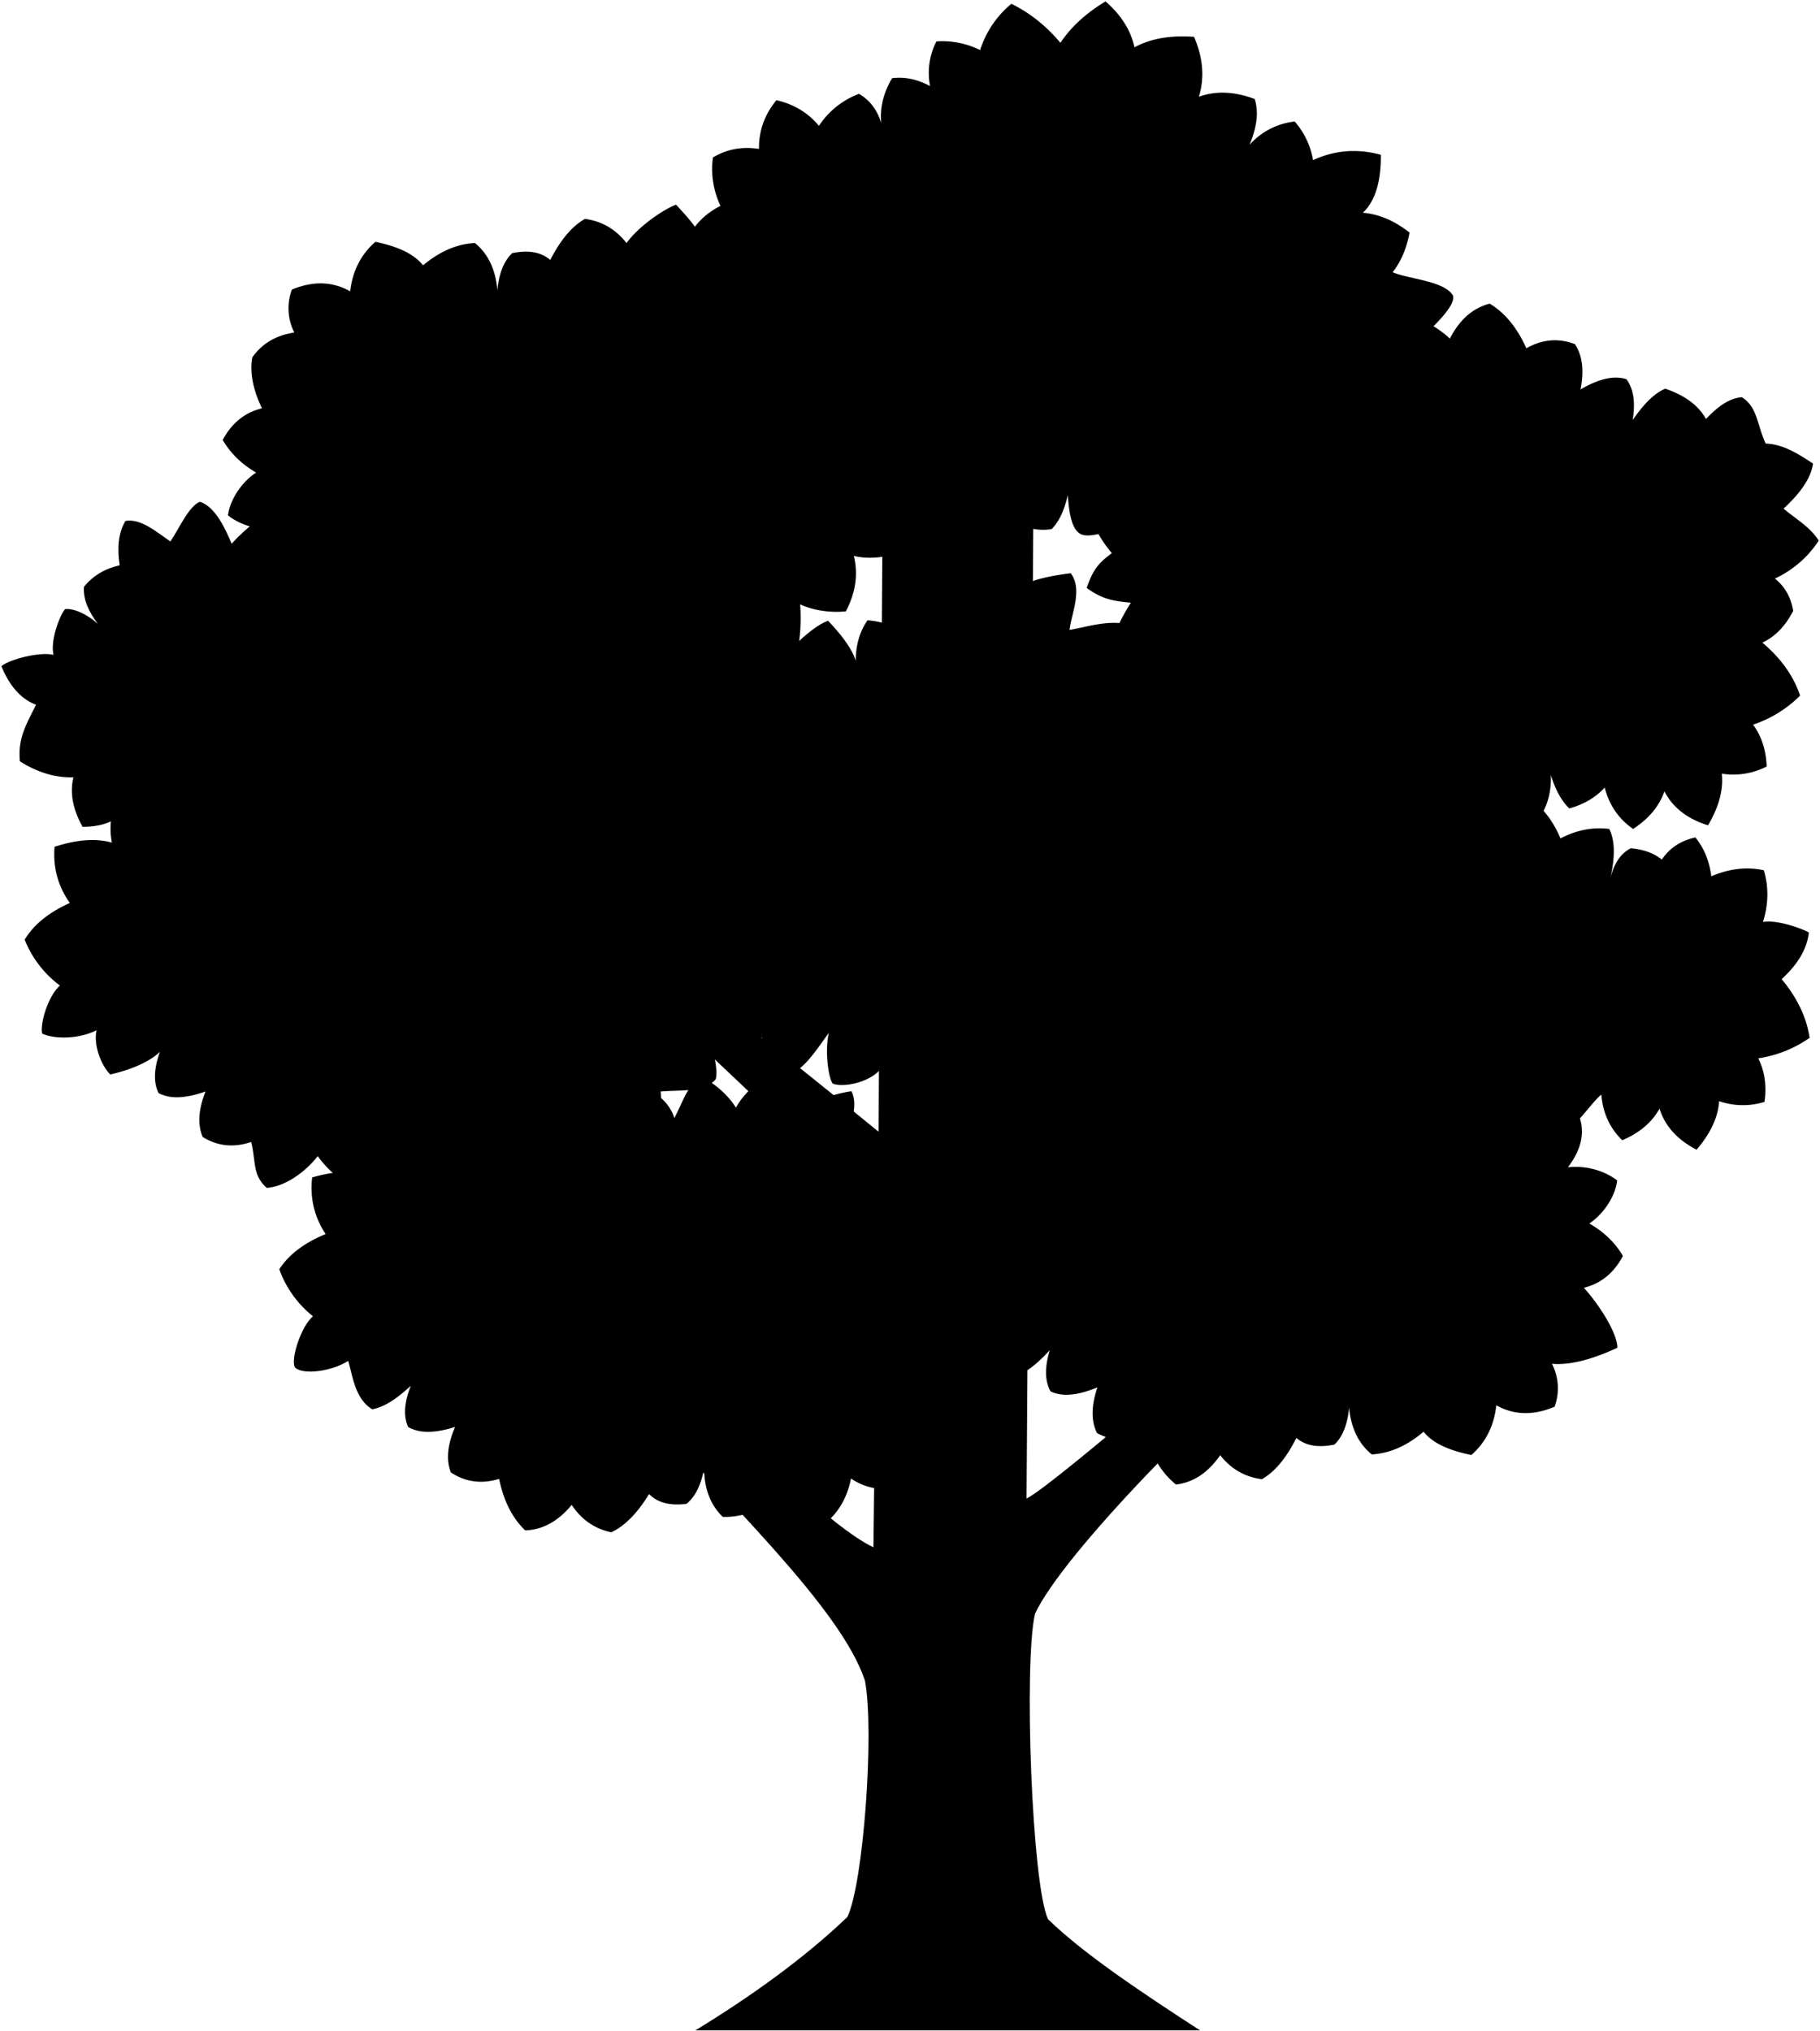 <svg viewBox="0 0 1604.88 1791.01">
  <path class="treeTrunk" d="M774.7,998l4.5-688h133l-7,1011.5c26.22-13.15,209.31-174,237-196l13,40c-86.5,70.5-218,205-242.5,257.5-10.09,43.3-2.74,240,11.5,269.5,30.21,29.53,80.59,63.43,134,98h-445c51.37-31.46,96.94-64.54,134-100,14.17-29.15,24-164,15.5-208.5-21.45-64.18-120-156.17-218-265l55.5-5.5c60.83,64.34,134,136,170,153l3.5-294.5c-65-61.06-129-123-193-182l22-26C667.7,911,723.87,956.46,774.7,998Z"/>
  <g class="treeCloser">
    <path d="M1382.53,1029.39c17.24-1.91,33.18,3.64,43.49,11.56-1.41,13.08-11.18,29.11-24.57,38,12.3,7,22.39,16.33,29.65,28.57-7.5,14.28-18.57,24.15-34.45,28.12,13.55,14.91,29.55,39.91,29.55,52.91-13,6-37,16-57.71,14.1a47.1,47.1,0,0,1,2.36,37.88c-18.89,8-36,7.36-51.41-1.25-1.92,17.55-8.91,32.34-22,43.83-18.17-3.74-33.43-9.66-42.15-20.52-14,11.85-29.09,19.07-45.65,20-11.92-9.68-18.44-23.68-20-41.53-1.25,13.7-5,25.14-12.86,32.8-13.28,2.79-24.84,1.66-33.63-5.83-8.22,16.32-18,29.26-30.37,36.42-15.56-2-27.59-9.44-36.8-21.16-10.14,14.57-22.78,23.9-39,25.86-13.22-10.65-21.52-25.65-26.77-43.33-14.6,5.87-28.91,5.51-42.9-2.08-5.64-11.45-4.68-25.16.35-40.26-15.53,6.36-29.79,9-41.29,3.51-5.68-10.31-4.7-22.84-.68-36.39-10.68,11.75-21.39,20.68-32.12,23.54-15.92-7.87-20.27-30.42-25.43-43.54-112.57,45.43-24-115-59-146,5.92-6.71,41.85-17.87,41.85-17.87C752.2,802.51,1499.22,878.77,1382.53,1029.39Z"/>
    <path d="M107.64,718.42c-9.46,7.44-21.15,10.85-34.78,10.74C64,713.41,61.51,698.9,64.71,685.53c-15.72.41-31.44-4.2-47.18-14.13-2-20.32,5.68-32.6,14.23-49.91-15.16-5.69-24.45-19.28-30.56-34,7-6,34-13,46-10-3-12,5-34,10.13-40.34,8.5-1,21,5.61,29,13.09C78.51,539.81,73.21,529,74,517.52c8.06-9.9,18.62-16.16,31.53-19-2.26-14.67-1.48-28.09,5.09-39.13,13.6-2.33,26.87,9.39,39.62,18.09,7.24-10.34,16-31,26-35,13.85,4.26,23,25,28,37C426.2,236.51,1140.16,878.85,107.64,718.42Z"/>
    <path d="M974.84,1.23c12.95,11.28,22.06,24.48,25.54,40.5,15-8.15,32.75-10.7,52.53-9.26,7.93,18.37,9.45,36,4.27,52.84,15.42-5.58,31.9-4.49,49.22,2,4,12.52,1.3,26.17-4.52,40.35a62.47,62.47,0,0,1,39.81-20.49,69,69,0,0,1,16.14,34.06c19.28-8.92,39.23-10.35,59.82-4.7.11,22.27-4.27,40.14-15.88,51.08,14.62,1.23,28.29,7.31,41.16,17.49-2.43,13.51-7.33,25.24-14.87,35,15.22,6.31,45.14,7.45,53.14,20.45,11.06,32.47-297.33,231.53-329,210-8.61-5.52-9.6-23.05-10.68-33.89-2.72,12.12-6.95,22.62-14.18,29.94a47.23,47.23,0,0,1-34.55-7.89c-10.14,13-22.47,21.26-37.63,23.37-9.83-11.9-15.31-26-16.63-42.05C704.28,520.66,518.6,240.83,635.32,181.54a75.79,75.79,0,0,1-6.65-42.67c12.76-7.68,26.35-9.75,40.61-7.53-.25-16.34,5.18-30.57,15.38-43C700.31,92,712.75,99.59,722.13,111a72.62,72.62,0,0,1,35.33-28.23c10.09,5.83,16.26,14.74,19.63,25.84-1.35-14.13,2.18-27.28,9.57-39.67,12.52-1.51,23.42,1.56,33.49,7a60.75,60.75,0,0,1,5.58-39.42,75,75,0,0,1,38.54,7.63A87.26,87.26,0,0,1,891.81,3.36c17,8.27,31.2,20.07,43.3,34.42C944.33,23.76,957.71,11.63,974.84,1.23Z"/>
  </g>
  <g class="treeMiddle">
    <path d="M771.2,1063.51c12-11,20-31,20-47-16.43-6.73-31.17-7.79-46-4,.73-13,13.35-35.07,5.59-50.2a113.91,113.91,0,0,0-48.18,18.85c-2.36-12.15-10-22.92-22.37-32.44a64.38,64.38,0,0,0-31.31,28.08c-5.62-9.33-18.69-22.45-31.73-27.29-10.66,7.27-15.93,24-22.56,36.52-23.15-76.4-299.2-45.37-268.72,50.29-15.39-4.91-32.56-3.17-50.65,2-2.09,18.5,2,35.1,11.85,49.93-16.8,7-31.24,16.46-40.87,31A93.53,93.53,0,0,0,276,1160.78c-10.83,9.12-20.15,39.11-15.73,45.32,7.55,6.55,32.41,3.22,46.78-6,4,13.51,6,33.52,21.21,42.69,10.93-1.94,22.35-9.93,34-20.74-5.15,13.16-7.18,25.57-2.39,36.32,11,6.41,25.42,5,41.43,0-6.28,14.63-8.4,28.21-3.74,40.09,13.3,8.75,27.53,10.31,42.57,5.7,3.74,18.06,10.75,33.7,23,45.43,16.27-.59,29.66-8.82,41-22.49,8.19,12.45,19.54,20.87,34.88,24.18,13-6.09,23.77-18.15,33.34-33.73,8.12,8.21,19.55,10.32,33,8.65,8.49-7,13.17-18.05,15.57-31.6,0,17.92,5.37,32.42,16.43,43.07,16.57.51,32.21-5.41,47.17-16,7.77,11.55,22.49,18.74,40.27,24,14-10.34,22.21-24.49,25.61-41.81,14.64,9.88,31.63,11.93,51.11,5.57a47.06,47.06,0,0,0,.85-37.94c15.83-1.09,28.89-7.15,38.7-19.06-.9-9.82-.9-32.82-13.9-45.82,31-4,52-20,54-29-7-10-23-28-40-34,15.49-7.93,29.45-26.07,31-39-7-5-29-14-52-12,12-16,9-43,7-54C815.91,1033.75,787.79,1044.87,771.2,1063.51Z"/>
    <path d="M1571.07,863.49c13.44,16.11,21.92,33.29,24.66,51.73a106,106,0,0,1-45.29,18.06c6,12,7.38,24.87,5.49,38.44a64.48,64.48,0,0,1-40-.63c-1,15.28-8.47,29.39-19.86,42.79-16.15-8.38-27.69-20.09-32.69-36.22-6.61,11.91-17.35,21.23-32.9,27.89-11.23-11-17.2-24.61-18.4-40.29-9.28,7.3-24.62,32.86-37.84,34.25-22-10-34-40-34-40-6.45,22.16-31,49-39,53-10-8-18.57-26.49-26-54-16,22-35,21-43,20-5.59-5.58-12-17-9-40-7,21-20.38,35.49-30,36-6-2-20-10-33-32-20.65,20.82-49,31-58,29.72-5-8.72-11.79-38.78-2-55.72-123,75-241-419,244.2-215.45,15.33,9.44,25,22.62,31.59,38.31,13.36-7,27.58-10.3,43-8.35,5.57,11,4.8,26.38,1.07,43,3.13-11.83,8.46-21.24,18-26,10.27,1,19.62,3.79,27.3,10,6.87-10.3,16.82-16.71,29.61-19.53,7.93,9.79,12.38,21.32,14,34.26,15-6.37,30.38-8.75,46.31-5.32,4.51,15,4.07,30.24-.72,45.61,10.49-2,30.35,4,40.44,9.23C1593.38,837.87,1584.22,851.27,1571.07,863.49Z"/>
    <path d="M241.42,508c9.15,4.5,25.63,7.32,38.56,2.76-6,12.22-7.89,27.15-7.7,43.5,16.91,5.42,32.79,6.41,47.28,1.47.29,13,6.71,27.08,15.63,41.56a113.79,113.79,0,0,0,46.56-22.56c3.3,11.93,11.75,22.07,24.84,30.59a64.27,64.27,0,0,0,29-30.45c6.34,8.87,16.81,14.77,30.18,18.58,10.06-8.09,17.6-19,23.23-32,1.79,12.65,13.2,31.47,21.14,39.83a93.68,93.68,0,0,0,35.42-23.52c52.63,108.75,168.63,73.75,160-44.84,11.61,5.59,27.61,7.59,40.3,6.21,8.71-16.52,11-32.8,7.07-48.86,15.73,3.7,32.71.61,50.34-6,.63-18.61-4.74-34.84-15.72-48.84,19.62-6.93,31.62-24.93,36.92-35.44-2.3-6.49-16.68-33.51-46.3-37.49,10-34,2-53-5.21-58-10.79-2-32.79,1-49.79,10,14-22,15-38,17.69-49.22-6.12-5.89-28.21-15.91-52.69-13.78-2.57-32.21-14.89-50.61-22.94-58-6.8,4.76-25.33,7.86-41.06,29-5.14-17.72-17-30-28-42-11,4-33.46,19.38-43.68,33.89-9.15-11.77-21.12-19.27-36.67-21.38-12.43,7.09-22.28,20-30.59,36.24-8.75-7.54-20.3-8.75-33.6-6-7.92,7.61-11.72,19-13.05,32.72-1.46-17.86-7.9-31.9-19.75-41.65-16.56.78-31.69,7.91-45.78,19.67-8.64-10.91-23.88-16.92-42-20.76-13.14,11.41-20.22,26.16-22.25,43.69-15.38-8.7-32.47-9.42-51.4-1.55a47.1,47.1,0,0,0,2.13,37.88c-15.7,2.33-28.25,9.39-37.09,22C220,329.8,223.71,344.8,231,360.08c-15.9,3.87-27,13.67-34.62,27.9,7.19,12.29,17.23,21.66,29.49,28.76-13.45,8.77-23.32,24.74-24.8,37.81,10.26,8,26.16,13.63,43.42,11.82C239.56,479,238.62,492.9,241.42,508Z"/>
  </g>
  <g class="treeFurther">
    <path d="M534.63,697.56c.31-13-5.46-27.37-13.71-42.24a113.84,113.84,0,0,0-47.55,20.41c-2.75-12.08-10.72-22.6-23.4-31.71a64.29,64.29,0,0,0-30.38,29.09c-5.93-9.15-16.11-15.53-29.3-20-10.42,7.62-18.45,18.17-24.67,30.93-1.21-12.72-5.12-23.73-12.66-32.45a93.73,93.73,0,0,0-36.47,21.88c-5.59-14.57-17.62-26.85-32.95-37.94-13.59,10.3-22.23,24.77-26.45,43-11.52-6.24-24.42-8.59-38.65-7.2-6.29,11.42-9.11,22.83-7.88,34.24-7.81-11.74-18.83-21-33.17-27.5-12.32,8.93-20.55,20.79-25.89,34.74-11.08-9.9-25.8-15.73-43.51-18.22-9.46,16.1-12.45,32.26-9.32,48.48C83.14,738.66,66,741,48.11,746.75c-1.48,18.56,3.14,35,13.47,49.52C45,803.79,30.89,813.74,21.74,828.61a93.57,93.57,0,0,0,31.09,40.48C42.3,878.55,35.2,902.51,37.2,911.51c11,5,32,5,48-3-3,13,4,31,12,39,10.87-2.3,32.53-8.83,43.82-20-4.72,13.33-6.35,25.8-1.22,36.38,11.21,6.06,25.58,4.18,41.42-1.36-5.81,14.82-7.48,28.46-2.44,40.18,13.57,8.32,27.85,9.42,42.73,4.32,4.33,17.93,1,29.17,13.69,40.5,16.25-1.12,34.12-14,45-28,8.6,12.18,26.25,28.57,41.69,31.39,8.31-8.39,29.31-26.39,27.31-43.39,11,13,36,16,49,15,7-9,11-30,5-51,8,18,22,26,32,29,8.93-7.2,17-21,21-39,10,29,17,36,24,49,9.76-5.65,40-11,46-32,10,18,26,25,37.21,29.52,9.79-7.52,21.79-20.52,19.12-45.47,15.78-1.6,39.26,1.17,48.67-11,3.11-14.4-8.43-44.4-15-60C632.26,888.37,688.2,625.51,534.63,697.56Z"/>
    <path d="M1557,391.17c-8-17.4-7.14-32-21-40.87-11.57.82-21.83,8.81-31.66,19.19-6.86-12.32-19.1-21.05-35.93-26.71-10.26,4.27-19.67,14.55-28.69,27.62,2.17-14,1.47-26.52-5.54-36-12.13-3.88-25.9.62-40.44,9,3-15.64,2.08-29.36-5-39.94-14.88-5.66-29.12-4.1-42.8,3.67-7.56-16.82-17.79-30.57-32.32-39.36-15.76,4.1-27,15-35.14,30.84-10.7-10.38-34.58-24.22-50.28-24.13-7,8-18,30-18,48-18.68-12.86-36-20-43-19-6,6-9.45,30.4-8,56-9-15-22-32-31-31-12,4-23,14-37.74,32.09-13-9.86-32.26-20.09-39.26-20.09-6,5-12,23-12,48.75-10-3.75-40-6.75-51-.75-2,12,4,37,18,48-13-3-37.23-1.78-46,5-.38,14.72,8,32,20.24,46.3-12.32,9.13-16.52,14.66-22.24,30.7,13.08,9.32,21.84,11.5,39,13C900.62,684,1110.85,791,1178.8,733.16c-.84,13.72,4.16,27.57,15.56,41.56,13.45-2.25,24.37-7.63,32.41-16.59,3.87,14.36,16.39,22.93,33.27,28.58,9.19-11.77,15.09-26.07,18.56-42.24,12.07,7.66,26.31,11.76,42.59,12.48a102.84,102.84,0,0,0,4-46.7,72.55,72.55,0,0,0,33.22,9.48c6.94-10.75,9.53-23,9.15-36.2,3.77,12.26,9,22.42,16.26,29.42,12.79-3.65,23.31-9.67,31.2-18.47,3.88,15.24,12.1,27.56,25.07,36.52,14.17-9.25,23.14-20.29,27.59-33.17,7.71,15,21.1,24.56,38.46,30,8.9-15.16,13.79-30.35,12.16-45.57a64.57,64.57,0,0,0,39.55-6.3c-.48-13.7-4.12-26.15-12-36.92a105.79,105.79,0,0,0,41.48-25.62c-5.88-17.68-17.21-33.14-33.22-46.69,12.07-5.78,20.77-15.55,27.13-28.08q-3-18-16.16-28.43a92.19,92.19,0,0,0,38.67-33.47c-7.5-11.95-19.18-18.33-31-28.17,13-12.18,23.88-25.36,26-39.77C1585.16,399.88,1572.35,391.73,1557,391.17Z"/>
  </g>
  <path class="treeFurthest" d="M562.2,861.51c3.75,20.39,4,43,11.74,48.21,9.26-.21,30.26-7.21,40.26-22.21,0,24,11,39,22,44.2,8-.2,20-1.2,36-17.2-2.68,13.88,13,29,22,32,12,1,26-21,36.66-35.72-3.54,15.53-.66,38.72,3.34,44.72,9,4,35-1,44-15-1,21,13,45,20,48,9,0,30.33-26.51,39-42,8.64,21.48,23,31,33,36,11-9,24.11-32.86,20-40,13.29,20.09,27,27,37,30,7-5,18-17,22-39,9.3,14.26,29,21,37,23,5-7,15-15,17-40a78.21,78.21,0,0,0,38,24c4-2,16.5-17.66,21-40,1.33,2.49,37,4,46-9,1-9-5-29-10-38,10,0,41.63-3.68,49.12-17.17.92-14.7-10.3-24.39-19.12-38.83,12.65-8.68,28-25.88,34.33-41.69-12.73-9.8-27.91-15.28-45-17.41,11.68-13.9,27.68-34.9,32.68-48.9-14-8-40-16-59.47-17.36,9.66-14.17,12.87-32,12.33-52-16.76-9.7-43.86,2.37-60.86,12.37,4-15-.15-40.54-9-49.49-14.68,3.46-28.44,11.2-41.54,22,6.11-18.32,12.24-32.67,7.5-52.53-16.94-7.69-40.49.45-56,3,1.34-13.68,11.89-35.6,1-50-13.52,1.75-37.64,5.34-46,14-3.34-14.49-15.81-29.53-32.46-35.8-9.62,11.43-16,25.5-20.1,41.53-11.78-8.1-25.86-12.72-42.1-14a102.66,102.66,0,0,0-5.7,46.52A72.54,72.54,0,0,0,765,547c-7.33,10.49-10.36,22.61-10.47,35.84-3.32-12.39-17.27-28.11-24.32-35.37-12,4-28.8,20.5-37,29a77.2,77.2,0,0,0-40-33c-9,8-23.22,22.55-24,49-17.82-17.72-43-26-43-26-6,4-12,28-11,45-16.12,4.81-30.7,22.09-42.83,33.36,5.23,17.88,16,33.75,31.49,47.87-12.28,5.34-21.33,14.79-28.14,27.08q2.35,18.1,15.1,29a92.23,92.23,0,0,0-39.86,32c7.05,12.21,18.49,19,29.92,29.29-13.48,11.69-24.79,24.46-27.44,38.78C526.67,858.37,546.93,860.38,562.2,861.51Z"/>
</svg>
